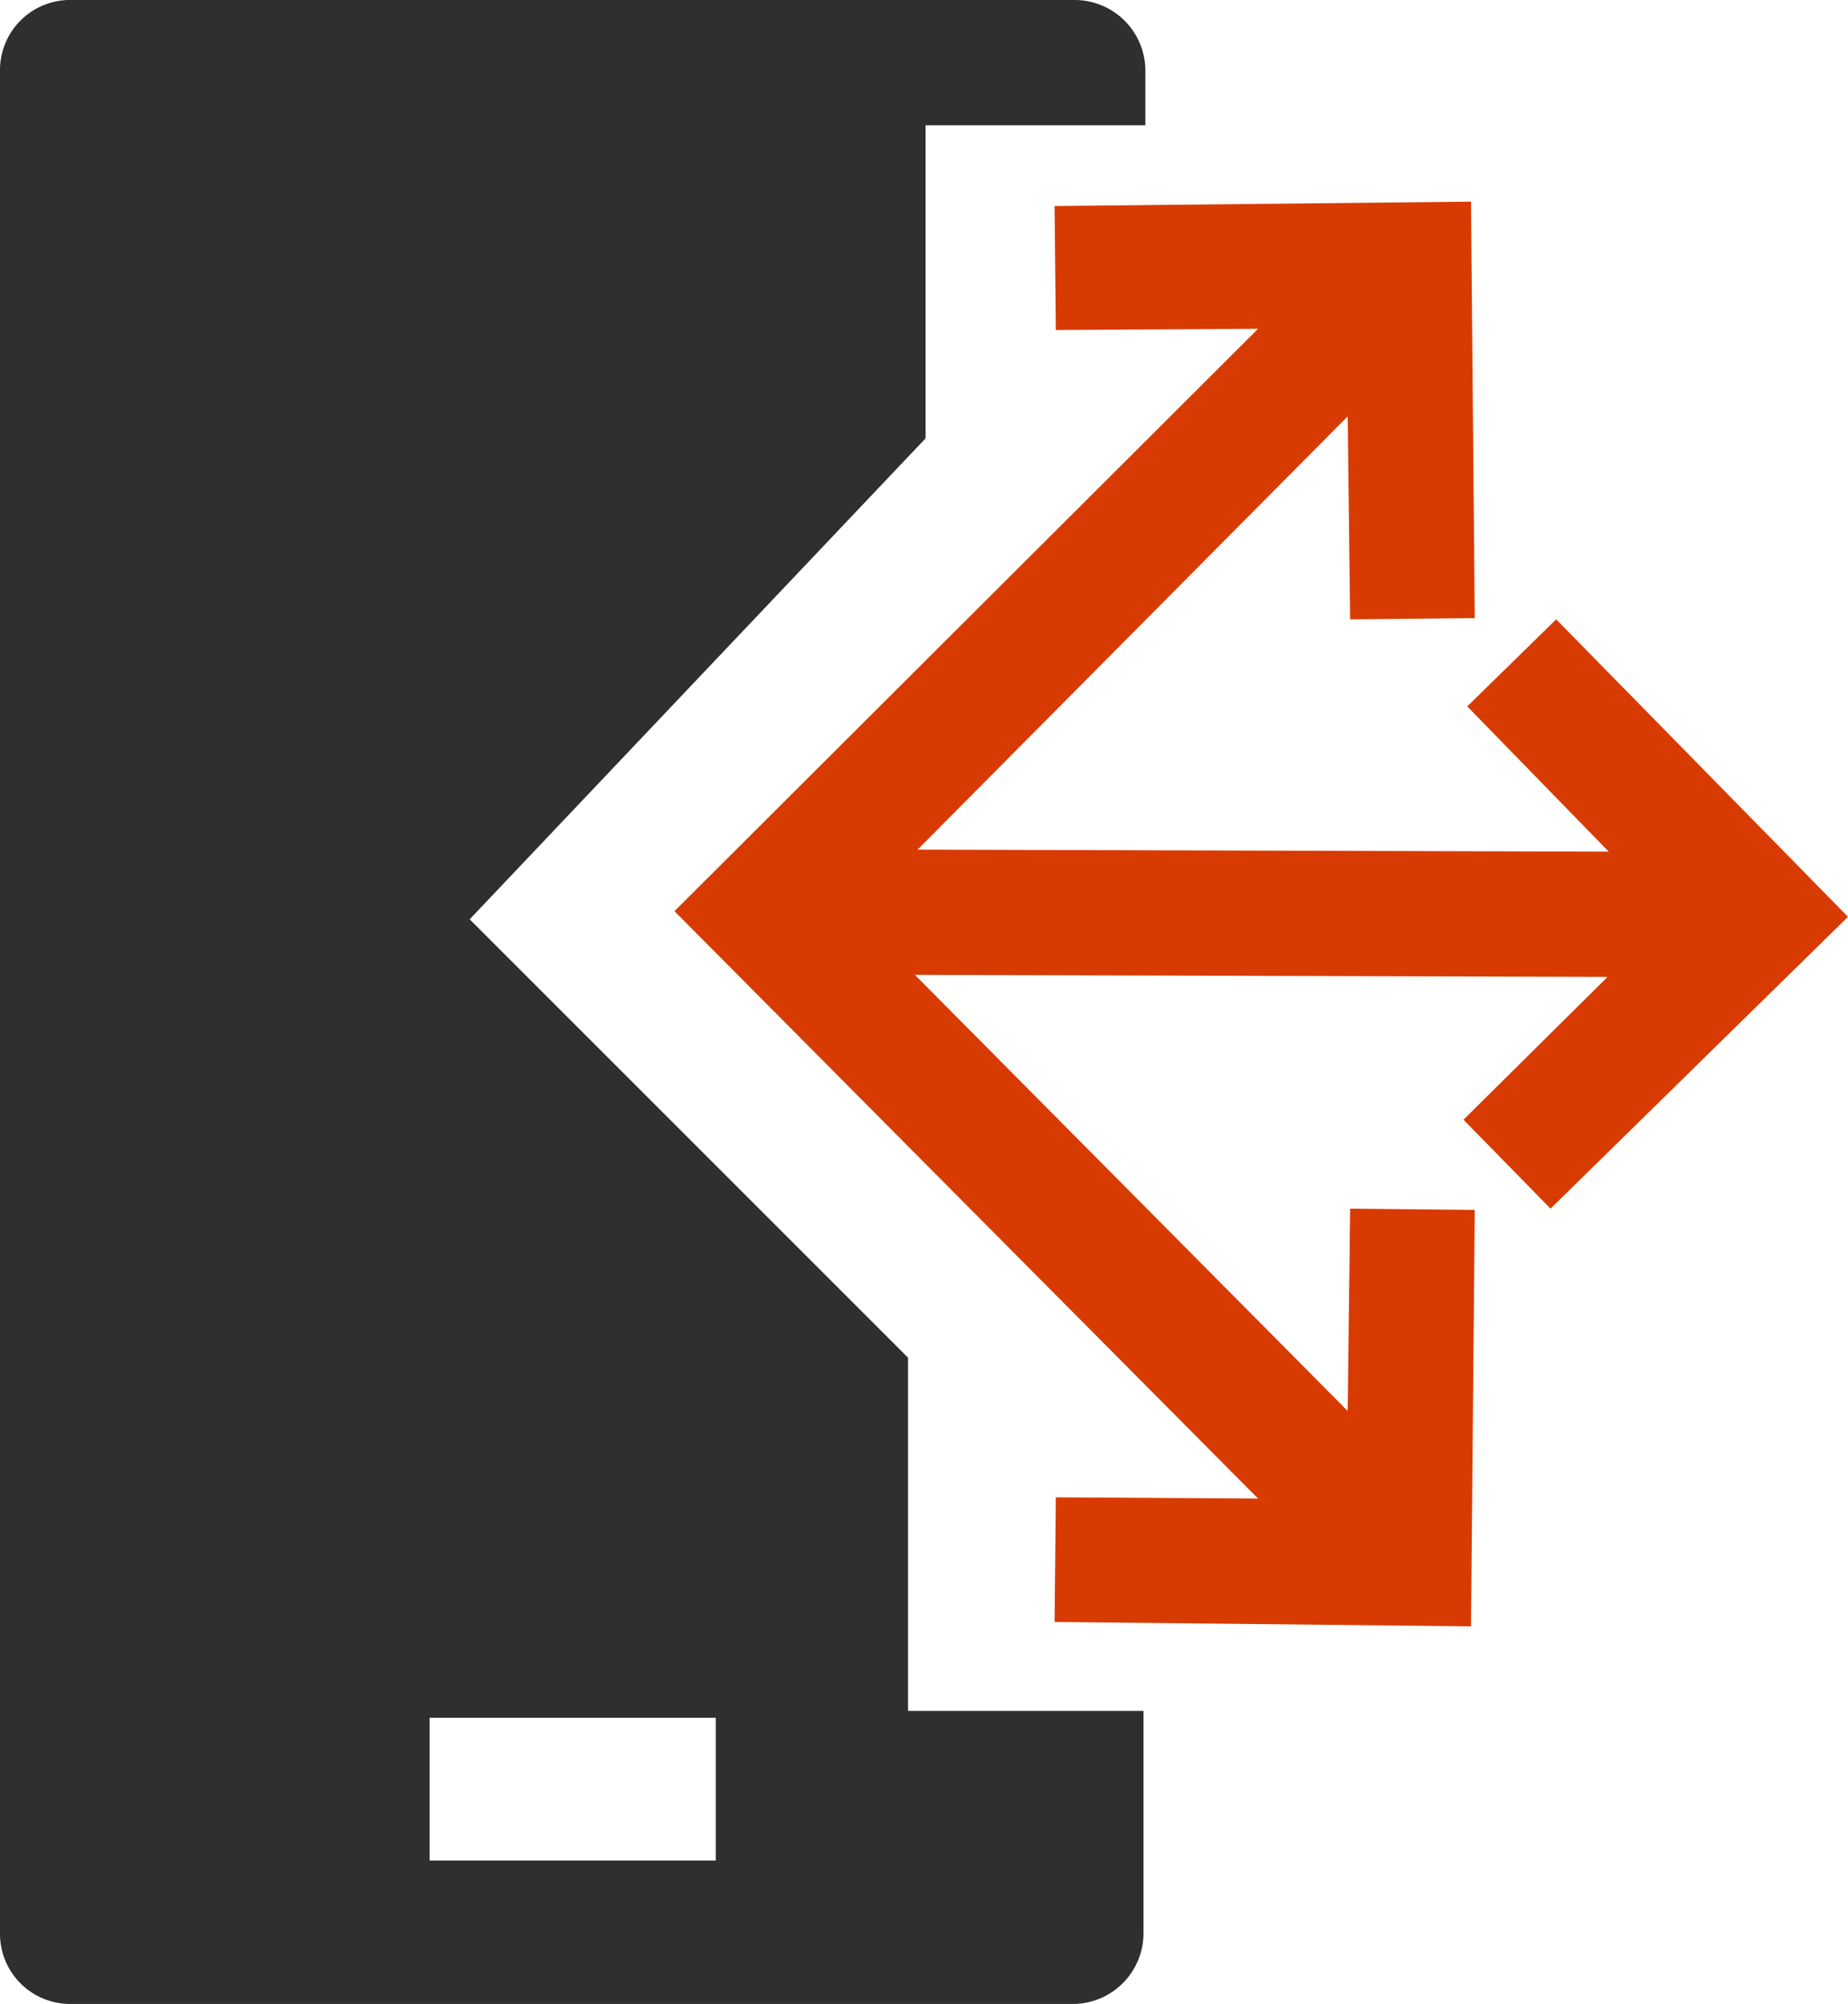 <svg xmlns="http://www.w3.org/2000/svg" viewBox="0 0 29.51 32"><defs><style>.cls-1{fill:#2f2f2f;}.cls-2{fill:#d83b01;}</style></defs><title>director</title><g id="Layer_2" data-name="Layer 2"><g id="SYMBOLS"><g id="director"><path class="cls-1" d="M1.13,32h16a1.13,1.13,0,0,0,1.13-1.13V27.32l-3.76,0,0-5.64-7-7L14.78,7V2h3.51V1.13A1.13,1.13,0,0,0,17.16,0h-16A1.12,1.12,0,0,0,0,1.13V30.87A1.12,1.12,0,0,0,1.13,32Zm5.73-4.57h4.57v2.28H6.86Z"/><polygon class="cls-2" points="20.09 5.25 10.77 14.55 13.24 14.99 21.52 6.65 21.56 9.89 23.55 9.87 23.49 3.22 16.84 3.29 16.86 5.27 20.09 5.25"/><polygon class="cls-2" points="20.09 23.93 10.77 14.55 13.64 14.59 21.52 22.53 21.56 19.3 23.55 19.32 23.49 25.97 16.84 25.9 16.86 23.91 20.09 23.93"/><polygon class="cls-2" points="25.69 13.6 12.22 13.56 12.2 15.56 25.67 15.6 23.37 17.88 24.76 19.3 29.51 14.64 24.85 9.89 23.43 11.28 25.69 13.6"/></g></g></g></svg>